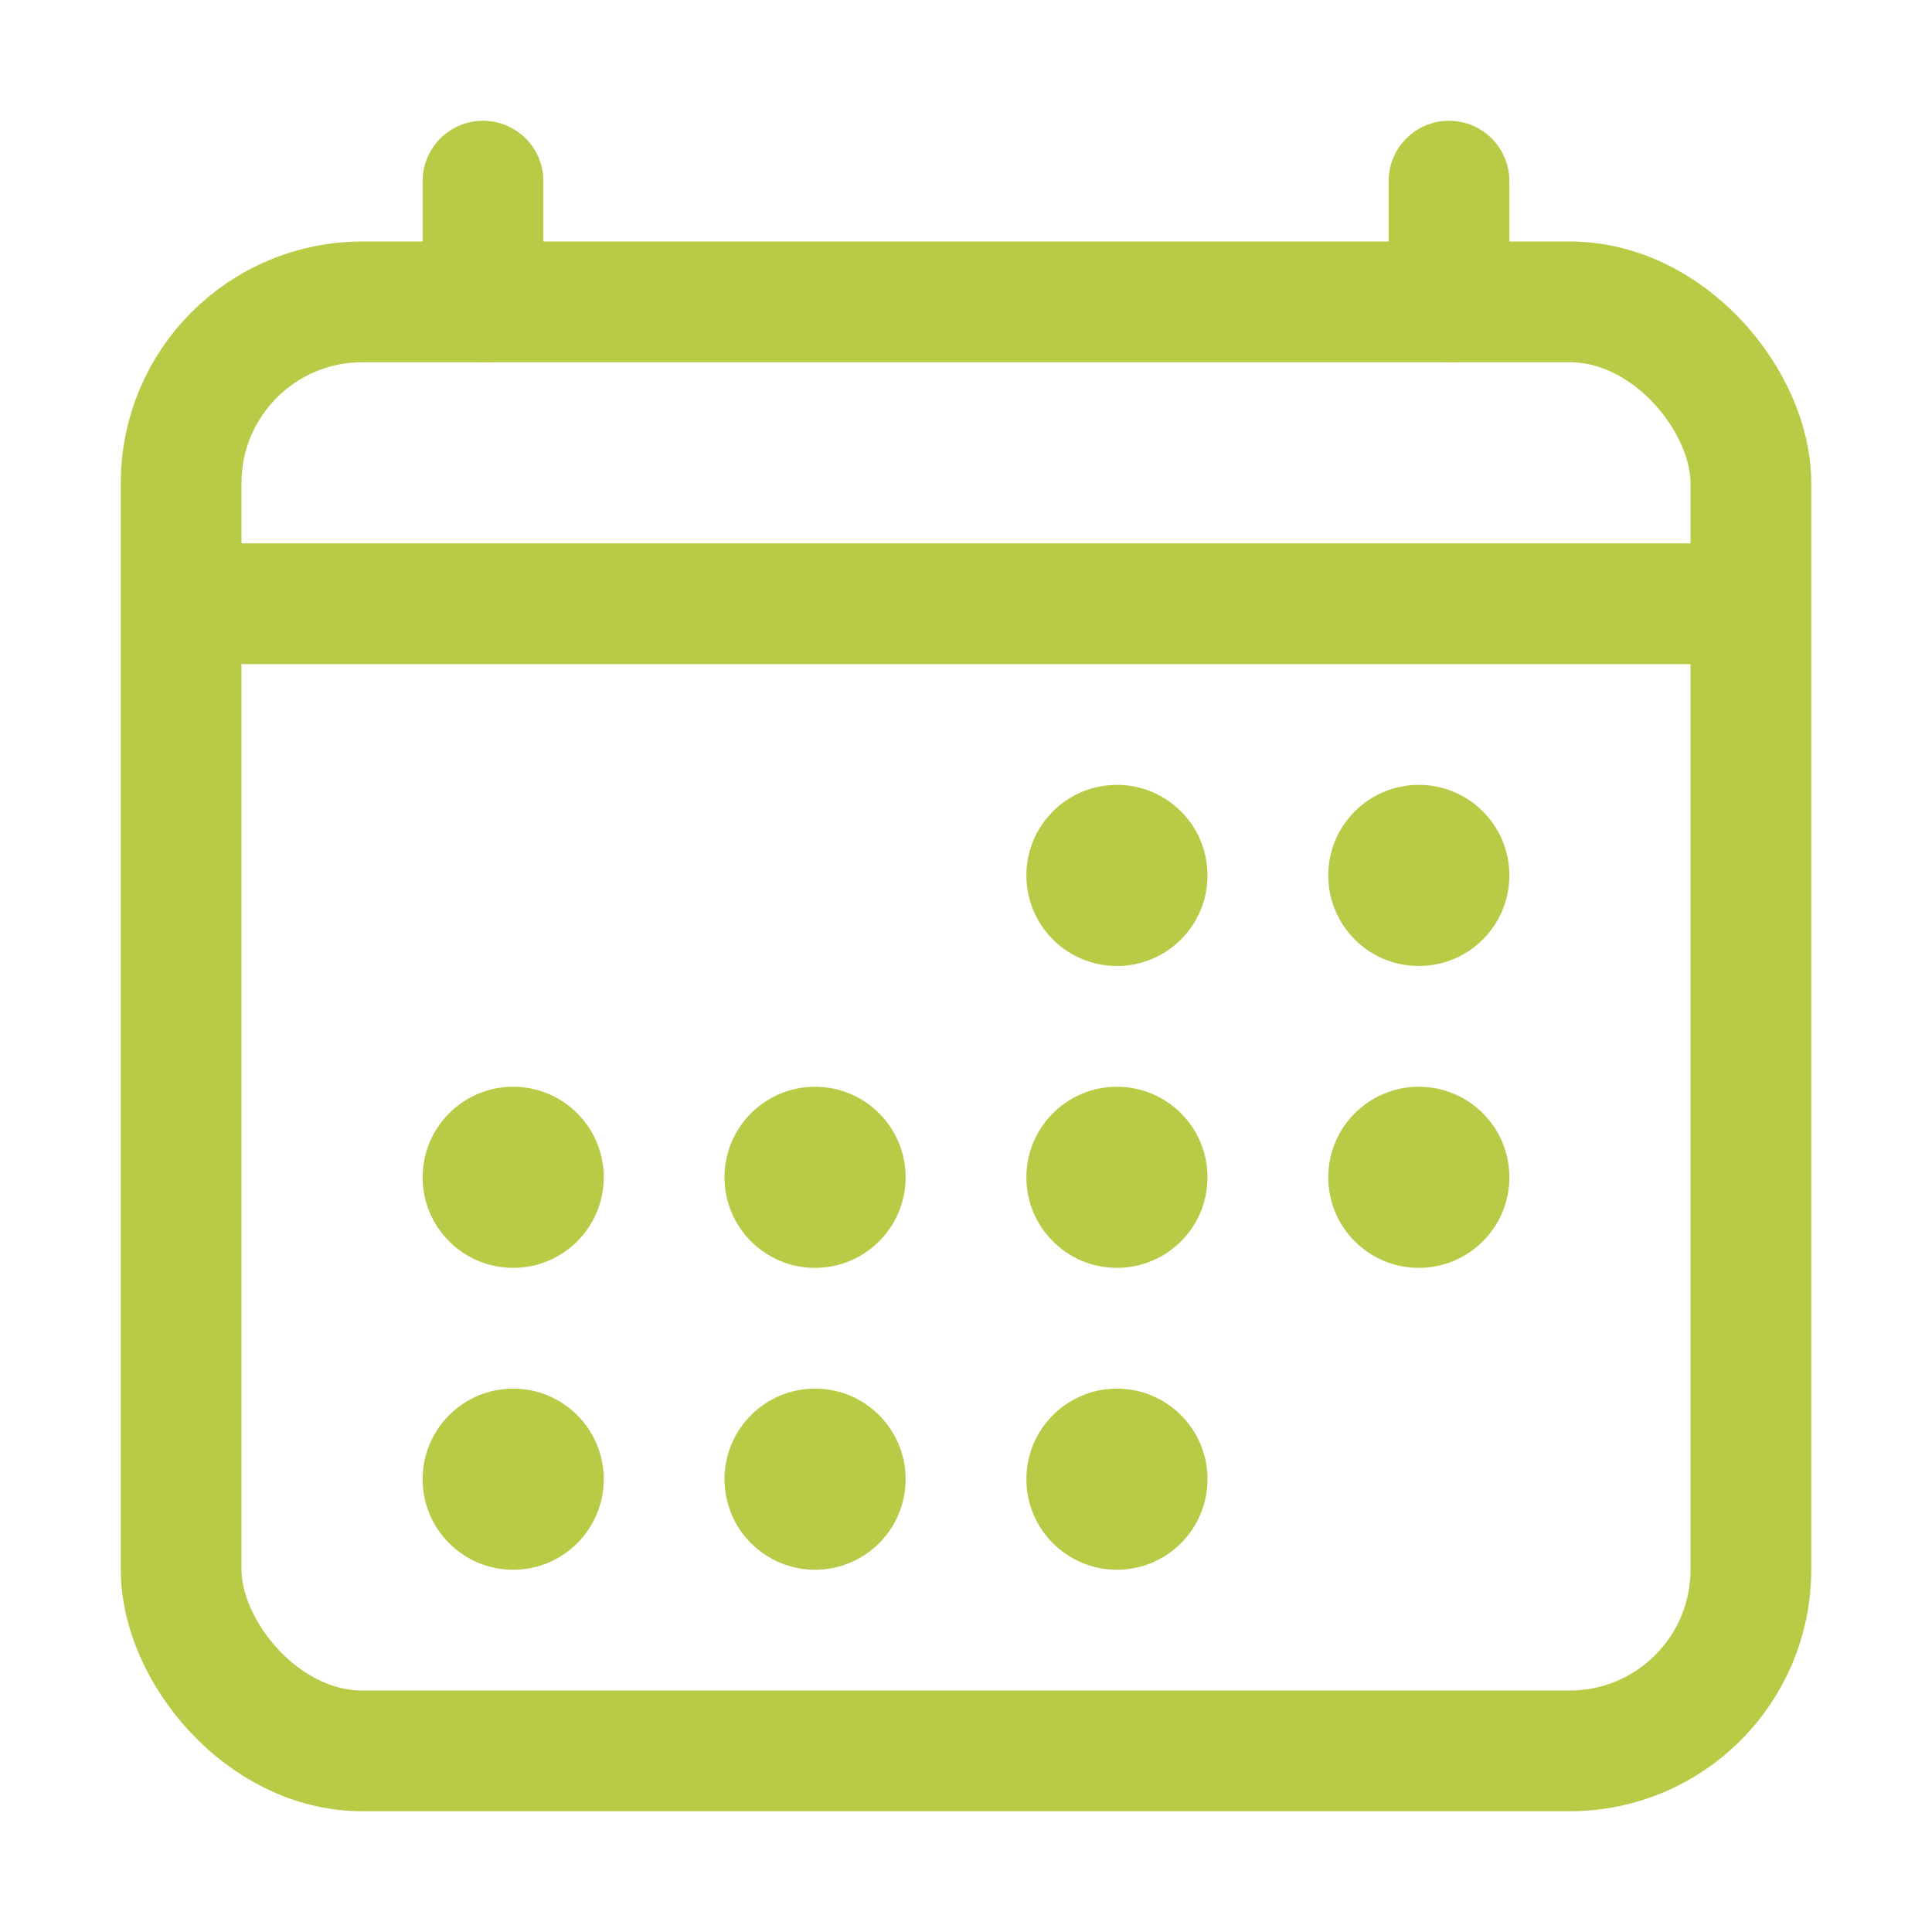 <svg xmlns="http://www.w3.org/2000/svg" viewBox="0 0 512 512"><rect fill="none" stroke="#b9cb46" stroke-linejoin="round" stroke-width="32" x="48" y="80" width="416" height="384" rx="48"/><circle fill="#b9cb46" cx="296" cy="232" r="24"/><circle fill="#b9cb46" cx="376" cy="232" r="24"/><circle fill="#b9cb46" cx="296" cy="312" r="24"/><circle fill="#b9cb46" cx="376" cy="312" r="24"/><circle fill="#b9cb46" cx="136" cy="312" r="24"/><circle fill="#b9cb46" cx="216" cy="312" r="24"/><circle fill="#b9cb46" cx="136" cy="392" r="24"/><circle fill="#b9cb46" cx="216" cy="392" r="24"/><circle fill="#b9cb46" cx="296" cy="392" r="24"/><path fill="none" stroke="#b9cb46" stroke-linejoin="round" stroke-width="32" stroke-linecap="round" d="M128 48v32M384 48v32"/><path fill="none" stroke="#b9cb46" stroke-linejoin="round" stroke-width="32" d="M464 160H48"/></svg>